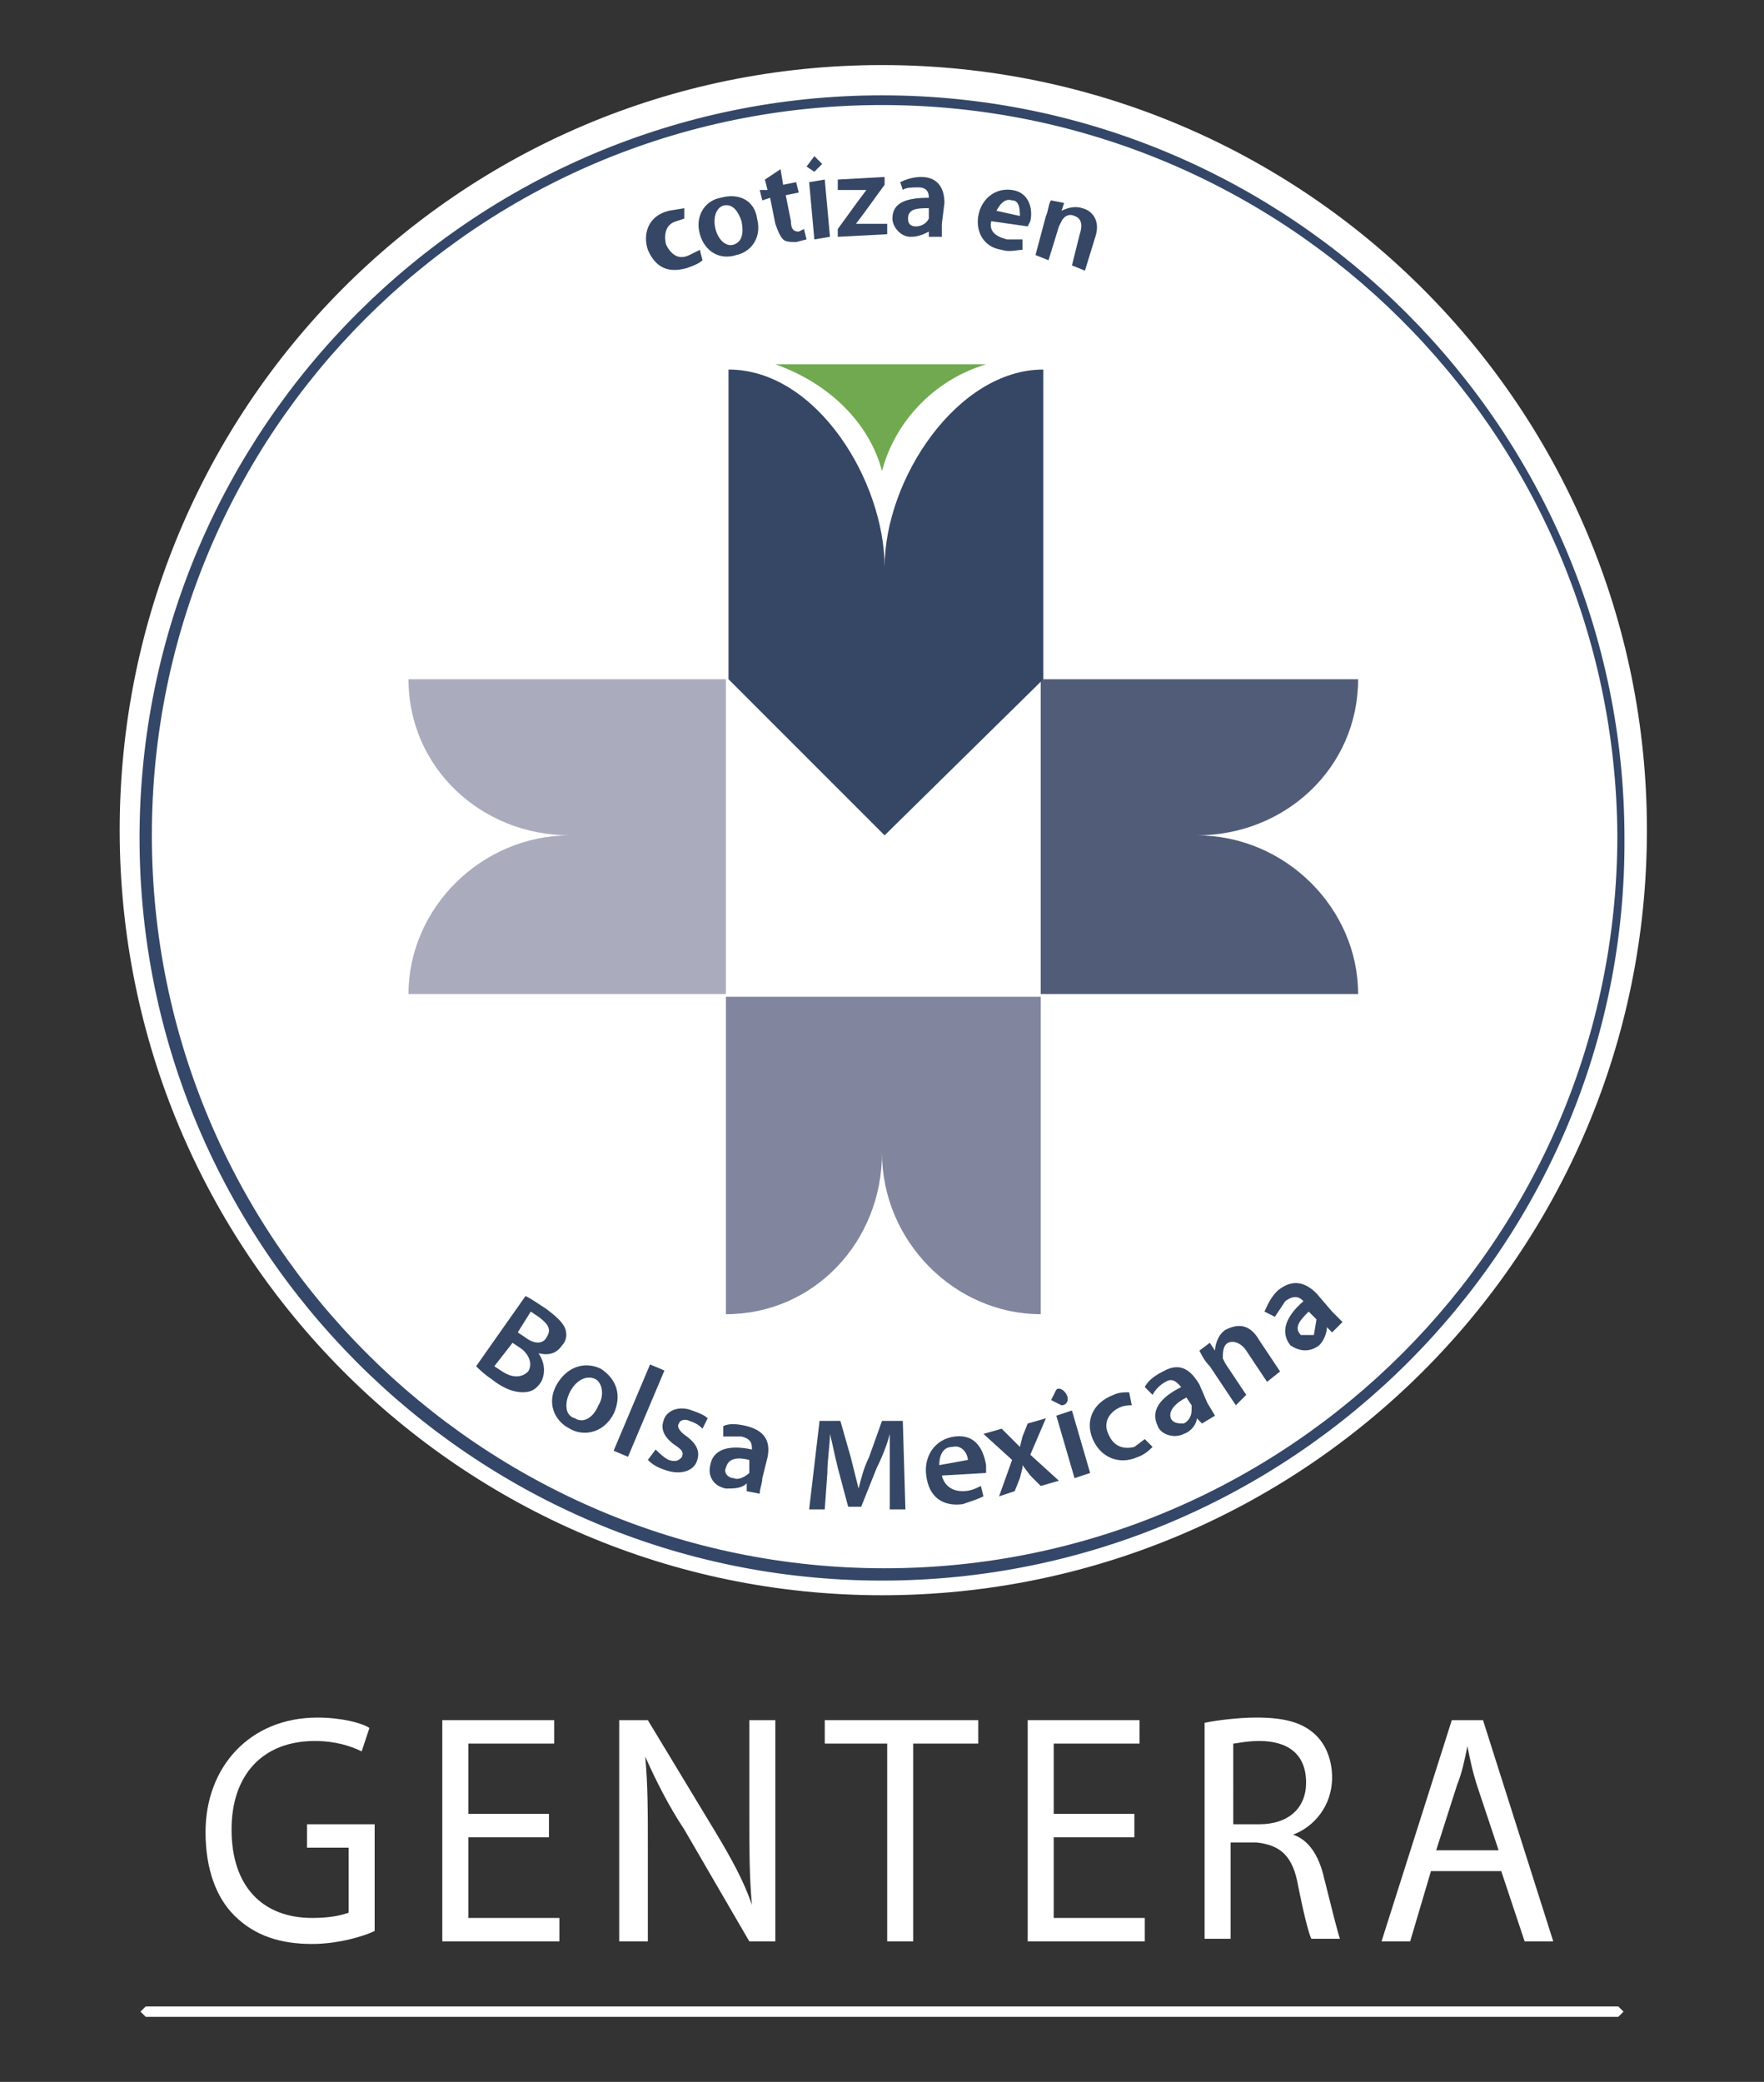 <?xml version="1.0" encoding="utf-8"?>
<!-- Generator: Adobe Illustrator 25.2.1, SVG Export Plug-In . SVG Version: 6.00 Build 0)  -->
<svg version="1.1" id="Capa_1" xmlns="http://www.w3.org/2000/svg" xmlns:xlink="http://www.w3.org/1999/xlink" x="0px" y="0px"
	 viewBox="0 0 67.8 80" style="enable-background:new 0 0 67.8 80;" xml:space="preserve">
<rect x="0" y="0" width="67.8" height="80" fill="#333333" stroke="none"/>
<style type="text/css">
	.st0{fill:#FFFFFF;}
	.st1{fill:#354765;}
	.st2{fill:#AAACBE;}
	.st3{fill:#515C79;}
	.st4{fill:#81869E;}
	.st5{fill:#71A950;}
	.st6{fill:#344768;}
	.st7{fill:none;stroke:#344768;stroke-width:0.273;stroke-miterlimit:10;}
</style>
<g>
	<g>
		<path class="st0" d="M33.9,61.3c16.2,0,29.4-13.1,29.4-29.4c0-16.2-13.1-29.4-29.4-29.4S4.6,15.7,4.6,31.9
			C4.6,48.1,17.7,61.3,33.9,61.3"/>
		<path class="st1" d="M27,10c-0.1,0.1-0.3,0.2-0.6,0.3c-0.7,0.2-1.2,0-1.5-0.7c-0.2-0.6,0-1.3,0.8-1.5L26.3,8l0,0.4L26,8.5
			c-0.4,0.1-0.5,0.5-0.4,0.9c0.2,0.4,0.5,0.6,0.9,0.4l0.4-0.2L27,10z"/>
		<path class="st1" d="M29.1,8.4c0.2,0.8-0.3,1.3-0.8,1.4c-0.6,0.2-1.2-0.1-1.4-0.8c-0.2-0.7,0.2-1.3,0.8-1.4
			C28.4,7.4,29,7.7,29.1,8.4 M27.5,8.8c0.1,0.4,0.4,0.7,0.7,0.6c0.3-0.1,0.4-0.4,0.3-0.9c-0.1-0.3-0.3-0.7-0.7-0.6
			C27.5,8,27.4,8.4,27.5,8.8"/>
		<path class="st1" d="M30,6.5l0.1,0.6L30.6,7l0.1,0.4l-0.5,0.1l0.2,1c0,0.3,0.1,0.4,0.3,0.4l0.2-0.1l0.1,0.4l-0.4,0.1
			c-0.2,0-0.4,0-0.5-0.1c-0.1-0.1-0.2-0.3-0.3-0.6l-0.2-1l-0.3,0.1l-0.1-0.4l0.3,0l-0.1-0.4L30,6.5z"/>
	</g>
	<path class="st1" d="M31.6,6.3l-0.3,0.3L31,6.4L31.3,6L31.6,6.3z M31.3,9.2L31.1,7l0.6-0.1l0.2,2.2L31.3,9.2z"/>
	<polygon class="st1" points="32.2,8.8 33,7.7 33.3,7.3 33.3,7.3 32.2,7.3 32.2,6.9 34,6.8 34,7.1 33.2,8.2 32.9,8.6 32.9,8.6 
		34.1,8.6 34.1,9 32.2,9.1 	"/>
	<g>
		<path class="st1" d="M36.2,8.6c0,0.2,0,0.4,0,0.5l-0.5,0l0-0.2l0,0C35.5,9,35.3,9.1,35,9.1c-0.4,0-0.7-0.4-0.7-0.7
			c0-0.6,0.5-0.8,1.4-0.8l0,0c0-0.1,0-0.4-0.4-0.4c-0.2,0-0.5,0-0.6,0.1L34.6,7c0.2-0.1,0.5-0.2,0.8-0.2c0.7,0,0.9,0.5,0.9,1
			L36.2,8.6z M35.7,8c-0.4,0-0.8,0-0.8,0.4c0,0.2,0.1,0.3,0.3,0.3c0.2,0,0.4-0.1,0.5-0.3l0-0.1L35.7,8z"/>
		<path class="st1" d="M38.1,8.5c-0.1,0.4,0.2,0.6,0.6,0.7c0.3,0,0.4,0,0.6,0l0,0.4c-0.2,0-0.5,0.1-0.8,0c-0.7-0.1-1-0.7-0.9-1.3
			c0.1-0.6,0.6-1.1,1.3-1c0.7,0.1,0.8,0.8,0.7,1.2l-0.1,0.2L38.1,8.5z M39.2,8.3c0-0.2,0-0.6-0.3-0.6c-0.3-0.1-0.5,0.2-0.6,0.4
			L39.2,8.3z"/>
		<path class="st1" d="M40.2,8.3c0.1-0.2,0.1-0.5,0.2-0.6l0.5,0.1l-0.1,0.3l0,0C41,8,41.3,7.9,41.6,8c0.4,0.1,0.7,0.5,0.5,1.1
			l-0.4,1.3l-0.5-0.2L41.5,9c0.1-0.3,0.1-0.6-0.2-0.7c-0.2-0.1-0.4,0-0.5,0.2l-0.1,0.2l-0.4,1.3l-0.5-0.2L40.2,8.3z"/>
		<path class="st2" d="M27.9,38.3V26.1H15.7c0,3.4,2.8,6,6.2,6c-3.4,0-6.2,2.8-6.2,6.1H27.9z"/>
		<path class="st3" d="M40,38.3V26.1h12.2c0,3.4-2.8,6-6.2,6c3.4,0,6.2,2.8,6.2,6.1H40z"/>
		<path class="st4" d="M40,38.3H27.9v12.2c3.4,0,6-2.8,6-6.2c0,3.4,2.8,6.2,6.1,6.2V38.3z"/>
		<path class="st1" d="M40.1,26.1l-6.1,6l-6-6V14.2c3.4,0,6,4.3,6,7.6c0-3.4,2.8-7.6,6.1-7.6V26.1z"/>
		<path class="st5" d="M33.9,18.1c0.5-1.9,2-3.5,4-4.1h-8.1C31.8,14.7,33.4,16.2,33.9,18.1"/>
		<path class="st6" d="M33.9,60.6c-15.7,0-28.4-12.8-28.4-28.4c0-15.7,12.8-28.4,28.4-28.4c15.7,0,28.4,12.8,28.4,28.4
			C62.4,47.8,49.6,60.6,33.9,60.6 M33.9,3.9C18.3,3.9,5.7,16.5,5.7,32.1c0,15.6,12.7,28.3,28.3,28.3c15.6,0,28.3-12.7,28.3-28.3
			C62.2,16.5,49.5,3.9,33.9,3.9"/>
		<path class="st0" d="M33.9,60.6c-15.7,0-28.4-12.8-28.4-28.4c0-15.7,12.8-28.4,28.4-28.4c15.7,0,28.4,12.8,28.4,28.4
			C62.4,47.8,49.6,60.6,33.9,60.6 M33.9,3.9C18.3,3.9,5.7,16.5,5.7,32.1c0,15.6,12.7,28.3,28.3,28.3c15.6,0,28.3-12.7,28.3-28.3
			C62.2,16.5,49.5,3.9,33.9,3.9"/>
		<path class="st7" d="M33.9,60.6c-15.7,0-28.4-12.8-28.4-28.4c0-15.7,12.8-28.4,28.4-28.4c15.7,0,28.4,12.8,28.4,28.4
			C62.4,47.8,49.6,60.6,33.9,60.6 M33.9,3.9C18.3,3.9,5.7,16.5,5.7,32.1c0,15.6,12.7,28.3,28.3,28.3c15.6,0,28.3-12.7,28.3-28.3
			C62.2,16.5,49.5,3.9,33.9,3.9z"/>
		<path class="st1" d="M20.2,49.8c0.2,0.1,0.5,0.3,0.8,0.5c0.4,0.3,0.6,0.5,0.7,0.7c0.1,0.2,0.1,0.5-0.1,0.7
			c-0.2,0.3-0.5,0.4-0.9,0.3l0,0c0.2,0.3,0.3,0.7,0.1,1.1c-0.2,0.3-0.4,0.4-0.7,0.4c-0.3,0-0.7-0.1-1.2-0.5
			c-0.3-0.2-0.5-0.4-0.6-0.5L20.2,49.8z M19,52.5l0.3,0.2c0.3,0.2,0.7,0.3,1,0c0.2-0.3,0-0.7-0.3-0.9l-0.3-0.2L19,52.5z M19.9,51.2
			l0.3,0.2c0.4,0.3,0.7,0.2,0.8,0c0.2-0.3,0.1-0.5-0.3-0.8l-0.3-0.2L19.9,51.2z"/>
		<path class="st1" d="M23.6,54.3c-0.4,0.8-1.2,0.9-1.7,0.6c-0.6-0.3-0.9-1-0.5-1.7c0.4-0.7,1.1-0.9,1.7-0.6
			C23.7,53,23.9,53.6,23.6,54.3 M21.9,53.5c-0.2,0.4-0.2,0.9,0.2,1c0.3,0.2,0.7,0,0.9-0.5c0.2-0.3,0.2-0.8-0.1-1
			C22.5,52.8,22.1,53.1,21.9,53.5"/>
	</g>
	
		<rect x="22.8" y="53.8" transform="matrix(0.389 -0.921 0.921 0.389 -34.834 55.817)" class="st1" width="3.6" height="0.6"/>
	<g>
		<path class="st1" d="M25.2,55.7c0.1,0.1,0.3,0.3,0.5,0.4c0.3,0.1,0.4,0,0.5-0.1c0.1-0.2,0-0.3-0.3-0.5c-0.4-0.3-0.5-0.6-0.4-0.9
			c0.1-0.4,0.6-0.6,1.1-0.4c0.3,0.1,0.5,0.2,0.6,0.3L27,54.9c-0.1-0.1-0.2-0.2-0.5-0.3c-0.2-0.1-0.4,0-0.4,0.1
			c-0.1,0.1,0,0.3,0.3,0.5c0.4,0.3,0.5,0.6,0.4,0.9c-0.1,0.4-0.6,0.6-1.2,0.4c-0.3-0.1-0.5-0.2-0.7-0.4L25.2,55.7z"/>
		<path class="st1" d="M29.3,56.8c0,0.2-0.1,0.4-0.1,0.6l-0.5-0.1l0-0.3l0,0c-0.2,0.2-0.5,0.2-0.8,0.2c-0.5-0.1-0.7-0.5-0.6-0.9
			c0.1-0.6,0.7-0.8,1.6-0.6l0,0c0-0.2,0-0.4-0.4-0.5c-0.2,0-0.5,0-0.7,0l0-0.4c0.2-0.1,0.5-0.1,0.9,0c0.8,0.2,0.9,0.7,0.8,1.2
			L29.3,56.8z M28.8,56.1C28.4,56,28,56,27.9,56.4c-0.1,0.2,0.1,0.4,0.3,0.4c0.2,0.1,0.5-0.1,0.6-0.2l0-0.1L28.8,56.1z"/>
		<path class="st1" d="M34.2,56.5c0-0.4,0-1,0-1.4l0,0c-0.1,0.4-0.3,0.9-0.5,1.3l-0.6,1.5l-0.5,0l-0.4-1.5c-0.1-0.4-0.2-0.9-0.3-1.3
			h0c0,0.4-0.1,1-0.1,1.5l-0.1,1.4l-0.6,0l0.4-3.4l0.8,0l0.4,1.4c0.1,0.4,0.2,0.8,0.3,1.2h0c0.1-0.4,0.2-0.8,0.4-1.2l0.5-1.4l0.8,0
			l0.1,3.4l-0.6,0L34.2,56.5z"/>
		<path class="st1" d="M36.2,56.7c0.1,0.4,0.4,0.6,0.8,0.6c0.3,0,0.5-0.1,0.7-0.2l0.1,0.4c-0.2,0.1-0.5,0.2-0.8,0.3
			c-0.8,0.1-1.3-0.3-1.4-1.1c-0.1-0.7,0.3-1.4,1.1-1.5c0.8-0.1,1.1,0.5,1.2,1.1l0,0.3L36.2,56.7z M37.2,56.1c0-0.2-0.2-0.6-0.6-0.5
			c-0.4,0-0.5,0.4-0.5,0.7L37.2,56.1z"/>
	</g>
	<polygon class="st1" points="38.5,54.9 38.9,55.3 39.2,55.6 39.2,55.6 39.3,55.2 39.5,54.7 40.2,54.5 39.6,55.9 40.7,56.9 40,57.1 
		39.6,56.7 39.3,56.3 39.3,56.4 39.2,56.8 39,57.3 38.4,57.5 38.9,56.1 37.8,55.1 	"/>
	<g>
		<path class="st1" d="M41,53.6c0.1,0.2,0,0.4-0.2,0.4l-0.4-0.2l0.2-0.4C40.7,53.3,40.9,53.4,41,53.6 M41.3,56.8l-0.7-2.4l0.6-0.2
			l0.7,2.4L41.3,56.8z"/>
		<path class="st1" d="M44.3,55.6c-0.1,0.1-0.3,0.3-0.6,0.4c-0.7,0.3-1.4,0-1.7-0.7c-0.3-0.7,0-1.4,0.8-1.7c0.2-0.1,0.4-0.1,0.6-0.1
			l0.1,0.5c-0.1,0-0.3,0-0.5,0.1c-0.4,0.2-0.6,0.6-0.4,1c0.2,0.5,0.6,0.6,1,0.5l0.4-0.3L44.3,55.6z"/>
		<path class="st1" d="M46.4,53.9l0.3,0.5l-0.5,0.3l-0.2-0.2l0,0c0,0.2-0.2,0.5-0.5,0.6c-0.4,0.2-0.9,0-1-0.3
			c-0.3-0.6,0.1-1.1,0.9-1.5l0,0c-0.1-0.1-0.3-0.4-0.6-0.2c-0.2,0.1-0.4,0.3-0.5,0.5l-0.3-0.3c0.1-0.2,0.3-0.4,0.7-0.6
			c0.7-0.4,1.1,0,1.4,0.5L46.4,53.9z M45.6,53.7c-0.4,0.2-0.7,0.5-0.6,0.8c0.1,0.2,0.3,0.2,0.5,0.2c0.2-0.1,0.3-0.3,0.3-0.5L45.8,54
			L45.6,53.7z"/>
		<path class="st1" d="M46.5,52.5c-0.2-0.2-0.3-0.4-0.4-0.6l0.4-0.3l0.2,0.3l0,0c0-0.2,0.1-0.6,0.4-0.8c0.4-0.2,0.9-0.3,1.3,0.4
			l0.8,1.2l-0.5,0.4l-0.8-1.2c-0.2-0.3-0.5-0.4-0.7-0.3c-0.2,0.1-0.2,0.4-0.2,0.6l0.1,0.2l0.8,1.2L47.5,54L46.5,52.5z"/>
		<path class="st1" d="M51.2,50.4l0.4,0.4l-0.4,0.4l-0.2-0.2l0,0c0,0.2-0.1,0.5-0.3,0.7c-0.4,0.3-0.8,0.2-1.1,0
			c-0.4-0.5-0.2-1.1,0.5-1.7l0,0c-0.1-0.1-0.3-0.3-0.7,0l-0.4,0.6l-0.4-0.2c0.1-0.2,0.2-0.5,0.5-0.8c0.6-0.5,1.1-0.3,1.5,0.1
			L51.2,50.4z M50.3,50.4c-0.3,0.3-0.6,0.6-0.3,0.9l0.5,0l0.1-0.6l-0.1-0.1L50.3,50.4z"/>
	</g>
	<polygon class="st0" points="5.6,77.1 5.4,77.3 5.6,77.5 62.2,77.5 62.4,77.3 62.2,77.1 	"/>
	<g>
		<path class="st0" d="M14.4,74.2C14,74.4,13,74.7,12,74.7c-1.2,0-2.2-0.3-3-1.1c-0.7-0.7-1.1-1.8-1.1-3.2c0-2.5,1.7-4.4,4.3-4.4
			c0.9,0,1.7,0.2,2,0.4l-0.3,0.9c-0.4-0.2-1-0.4-1.8-0.4c-2,0-3.2,1.3-3.2,3.4c0,2.2,1.2,3.4,3.1,3.4c0.7,0,1.1-0.1,1.4-0.2V71h-1.6
			v-0.9h2.6V74.2z"/>
	</g>
	<polygon class="st0" points="21.1,70.6 18,70.6 18,73.7 21.5,73.7 21.5,74.6 17,74.6 17,66.1 21.3,66.1 21.3,67 18,67 18,69.7 
		21.1,69.7 	"/>
	<g>
		<path class="st0" d="M23.8,74.6v-8.5h1.1l2.6,4.3c0.6,1,1.1,1.9,1.4,2.8l0,0c-0.1-1.1-0.1-2.2-0.1-3.5v-3.6h1v8.5h-1l-2.5-4.3
			c-0.6-0.9-1.1-1.9-1.5-2.8l0,0c0.1,1.1,0.1,2.1,0.1,3.5v3.6H23.8z"/>
	</g>
	<polygon class="st0" points="34.1,67 31.7,67 31.7,66.1 37.6,66.1 37.6,67 35.1,67 35.1,74.6 34.1,74.6 	"/>
	<polygon class="st0" points="43.6,70.6 40.5,70.6 40.5,73.7 44,73.7 44,74.6 39.5,74.6 39.5,66.1 43.8,66.1 43.8,67 40.5,67 
		40.5,69.7 43.6,69.7 	"/>
	<g>
		<path class="st0" d="M46.3,66.2c0.5-0.1,1.3-0.2,2-0.2c1.1,0,1.8,0.2,2.3,0.7c0.4,0.4,0.6,1,0.6,1.6c0,1.1-0.7,1.9-1.5,2.2v0
			c0.6,0.2,1,0.8,1.2,1.7c0.3,1.2,0.5,2,0.6,2.3h-1.1c-0.1-0.2-0.3-1-0.5-2c-0.2-1.2-0.7-1.6-1.6-1.7h-1v3.7h-1V66.2z M47.3,70.1
			h1.1c1.1,0,1.8-0.6,1.8-1.6c0-1.1-0.7-1.6-1.8-1.6c-0.5,0-0.9,0.1-1,0.1V70.1z"/>
		<path class="st0" d="M55,71.9l-0.8,2.7h-1.1l2.7-8.5h1.2l2.7,8.5h-1.1l-0.9-2.7H55z M57.6,71.1l-0.8-2.4c-0.2-0.6-0.3-1.1-0.4-1.6
			h0c-0.1,0.5-0.2,1-0.4,1.5l-0.8,2.5H57.6z"/>
	</g>
</g>
</svg>

